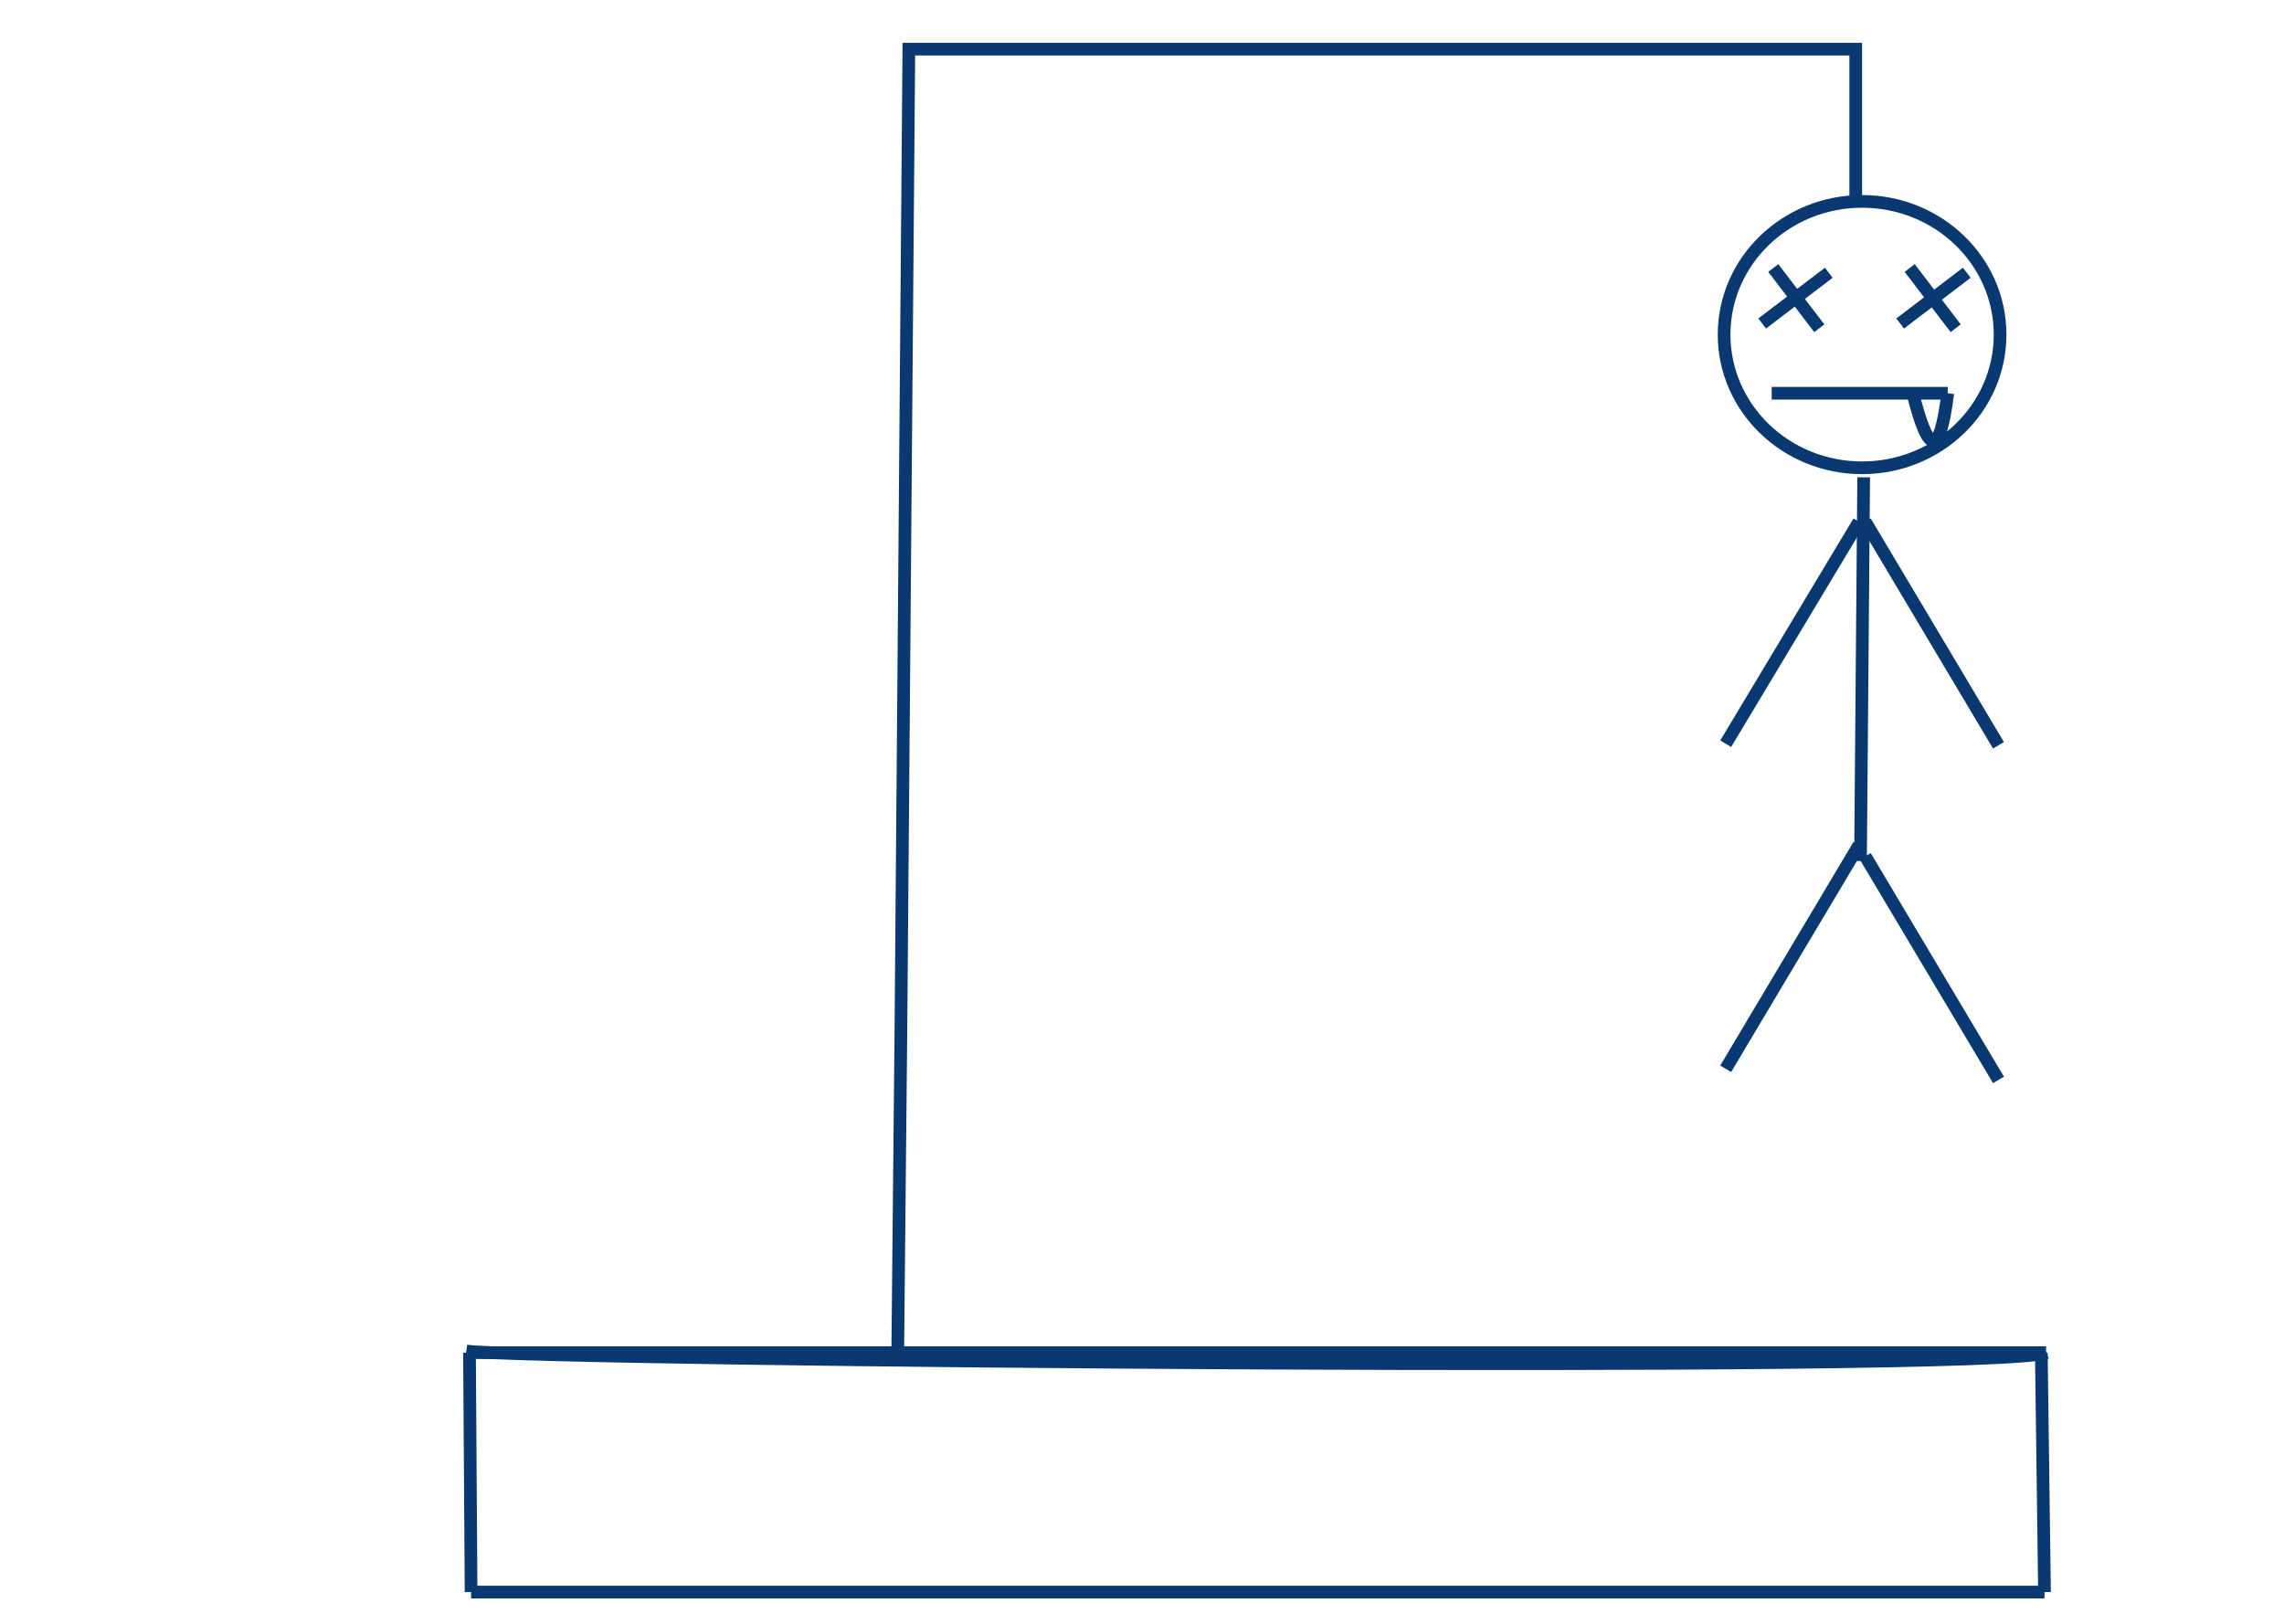 <?xml version="1.0" encoding="UTF-8"?>
<!DOCTYPE svg PUBLIC "-//W3C//DTD SVG 1.1//EN" "http://www.w3.org/Graphics/SVG/1.1/DTD/svg11.dtd">
<!-- Creator: CorelDRAW X7 -->
<svg xmlns="http://www.w3.org/2000/svg" xml:space="preserve" width="1440px" height="1024px" version="1.1" style="shape-rendering:geometricPrecision; text-rendering:geometricPrecision; image-rendering:optimizeQuality; fill-rule:evenodd; clip-rule:evenodd"
viewBox="0 0 1440 1024"
 xmlns:xlink="http://www.w3.org/1999/xlink">
 <defs>
  <style type="text/css">
   <![CDATA[
    .str2 {stroke:#0A3871;stroke-width:8}
    .str0 {stroke:#0A3871;stroke-width:8}
    .str1 {stroke:#373435;stroke-width:2}
    .fil0 {fill:none}
   ]]>
  </style>
   <clipPath id="id0">
    <path d="M6 -1l1436 0 0 1024 -1436 0 0 -1024z"/>
   </clipPath>
     <clipPath id="id1">
      <path d="M1170 126l0 -95 -597 0 -5 618 -2 204 604 -727z"/>
     </clipPath>
      <clipPath id="id2">
       <path d="M1170 126l0 -95 -597 0 -5 618 -2 204 604 -727z"/>
      </clipPath>
      <clipPath id="id3">
       <path d="M1170 126l0 -95 -597 0 -5 618 -2 204 604 -727z"/>
      </clipPath>
     <clipPath id="id4">
      <path d="M6 -1l1436 0 0 1024 -1436 0 0 -1024z"/>
     </clipPath>
 </defs>
 <g id="Layer_x0020_1">
  <g>
  </g>
  <g style="clip-path:url(#id0)">
   <g>
    <g id="_285874800">
     <path class="fil0 str0" d="M294 852c45,6 968,14 996,1"/>
     <polyline class="fil0 str0" points="296,853 703,853 1290,853 "/>
    </g>
    <g style="clip-path:url(#id1)">
     <g>
      <g>
      </g>
     </g>
     <g style="clip-path:url(#id2)">
      <g>
      </g>
     </g>
     <g style="clip-path:url(#id3)">
      <polygon class="fil0 str1" points="-1683,-327 3281,-327 3281,2097 -1683,2097 "/>
     </g>
    </g>
    <g style="clip-path:url(#id4)">
     <polyline class="fil0 str0" points="1170,126 1170,31 573,31 568,649 566,853 "/>
     <line class="fil0 str0" x1="296" y1="853" x2="297" y2= "1004" />
     <line class="fil0 str0" x1="1287" y1="853" x2="1289" y2= "1004" />
     <line class="fil0 str0" x1="297" y1="1004" x2="1289" y2= "1004" />
    </g>
   </g>
  </g>
  <polygon class="fil0" points="6,-1 1442,-1 1442,1023 6,1023 "/>
  <line class="fil0 str2" x1="1176" y1="540" x2="1260" y2= "681" />
  <line class="fil0 str0" x1="1175" y1="301" x2="1173" y2= "543" />
  <line class="fil0 str0" x1="1260" y1="470" x2="1176" y2= "329" />
  <line class="fil0 str0" x1="1172" y1="533" x2="1088" y2= "674" />
  <g>
   <ellipse class="fil0 str0" cx="1174" cy="211" rx="87" ry="84"/>
   <line class="fil0 str2" x1="1153" y1="172" x2="1111" y2= "204" />
   <line class="fil0 str0" x1="1147" y1="207" x2="1118" y2= "169" />
   <line class="fil0 str2" x1="1240" y1="172" x2="1198" y2= "204" />
   <line class="fil0 str0" x1="1233" y1="207" x2="1204" y2= "169" />
   <line class="fil0 str0" x1="1117" y1="248" x2="1228" y2= "248" />
   <path class="fil0 str0" d="M1206 248c10,40 17,40 22,0"/>
  </g>
  <line class="fil0 str0" x1="1172" y1="329" x2="1088" y2= "469" />
 </g>
</svg>
